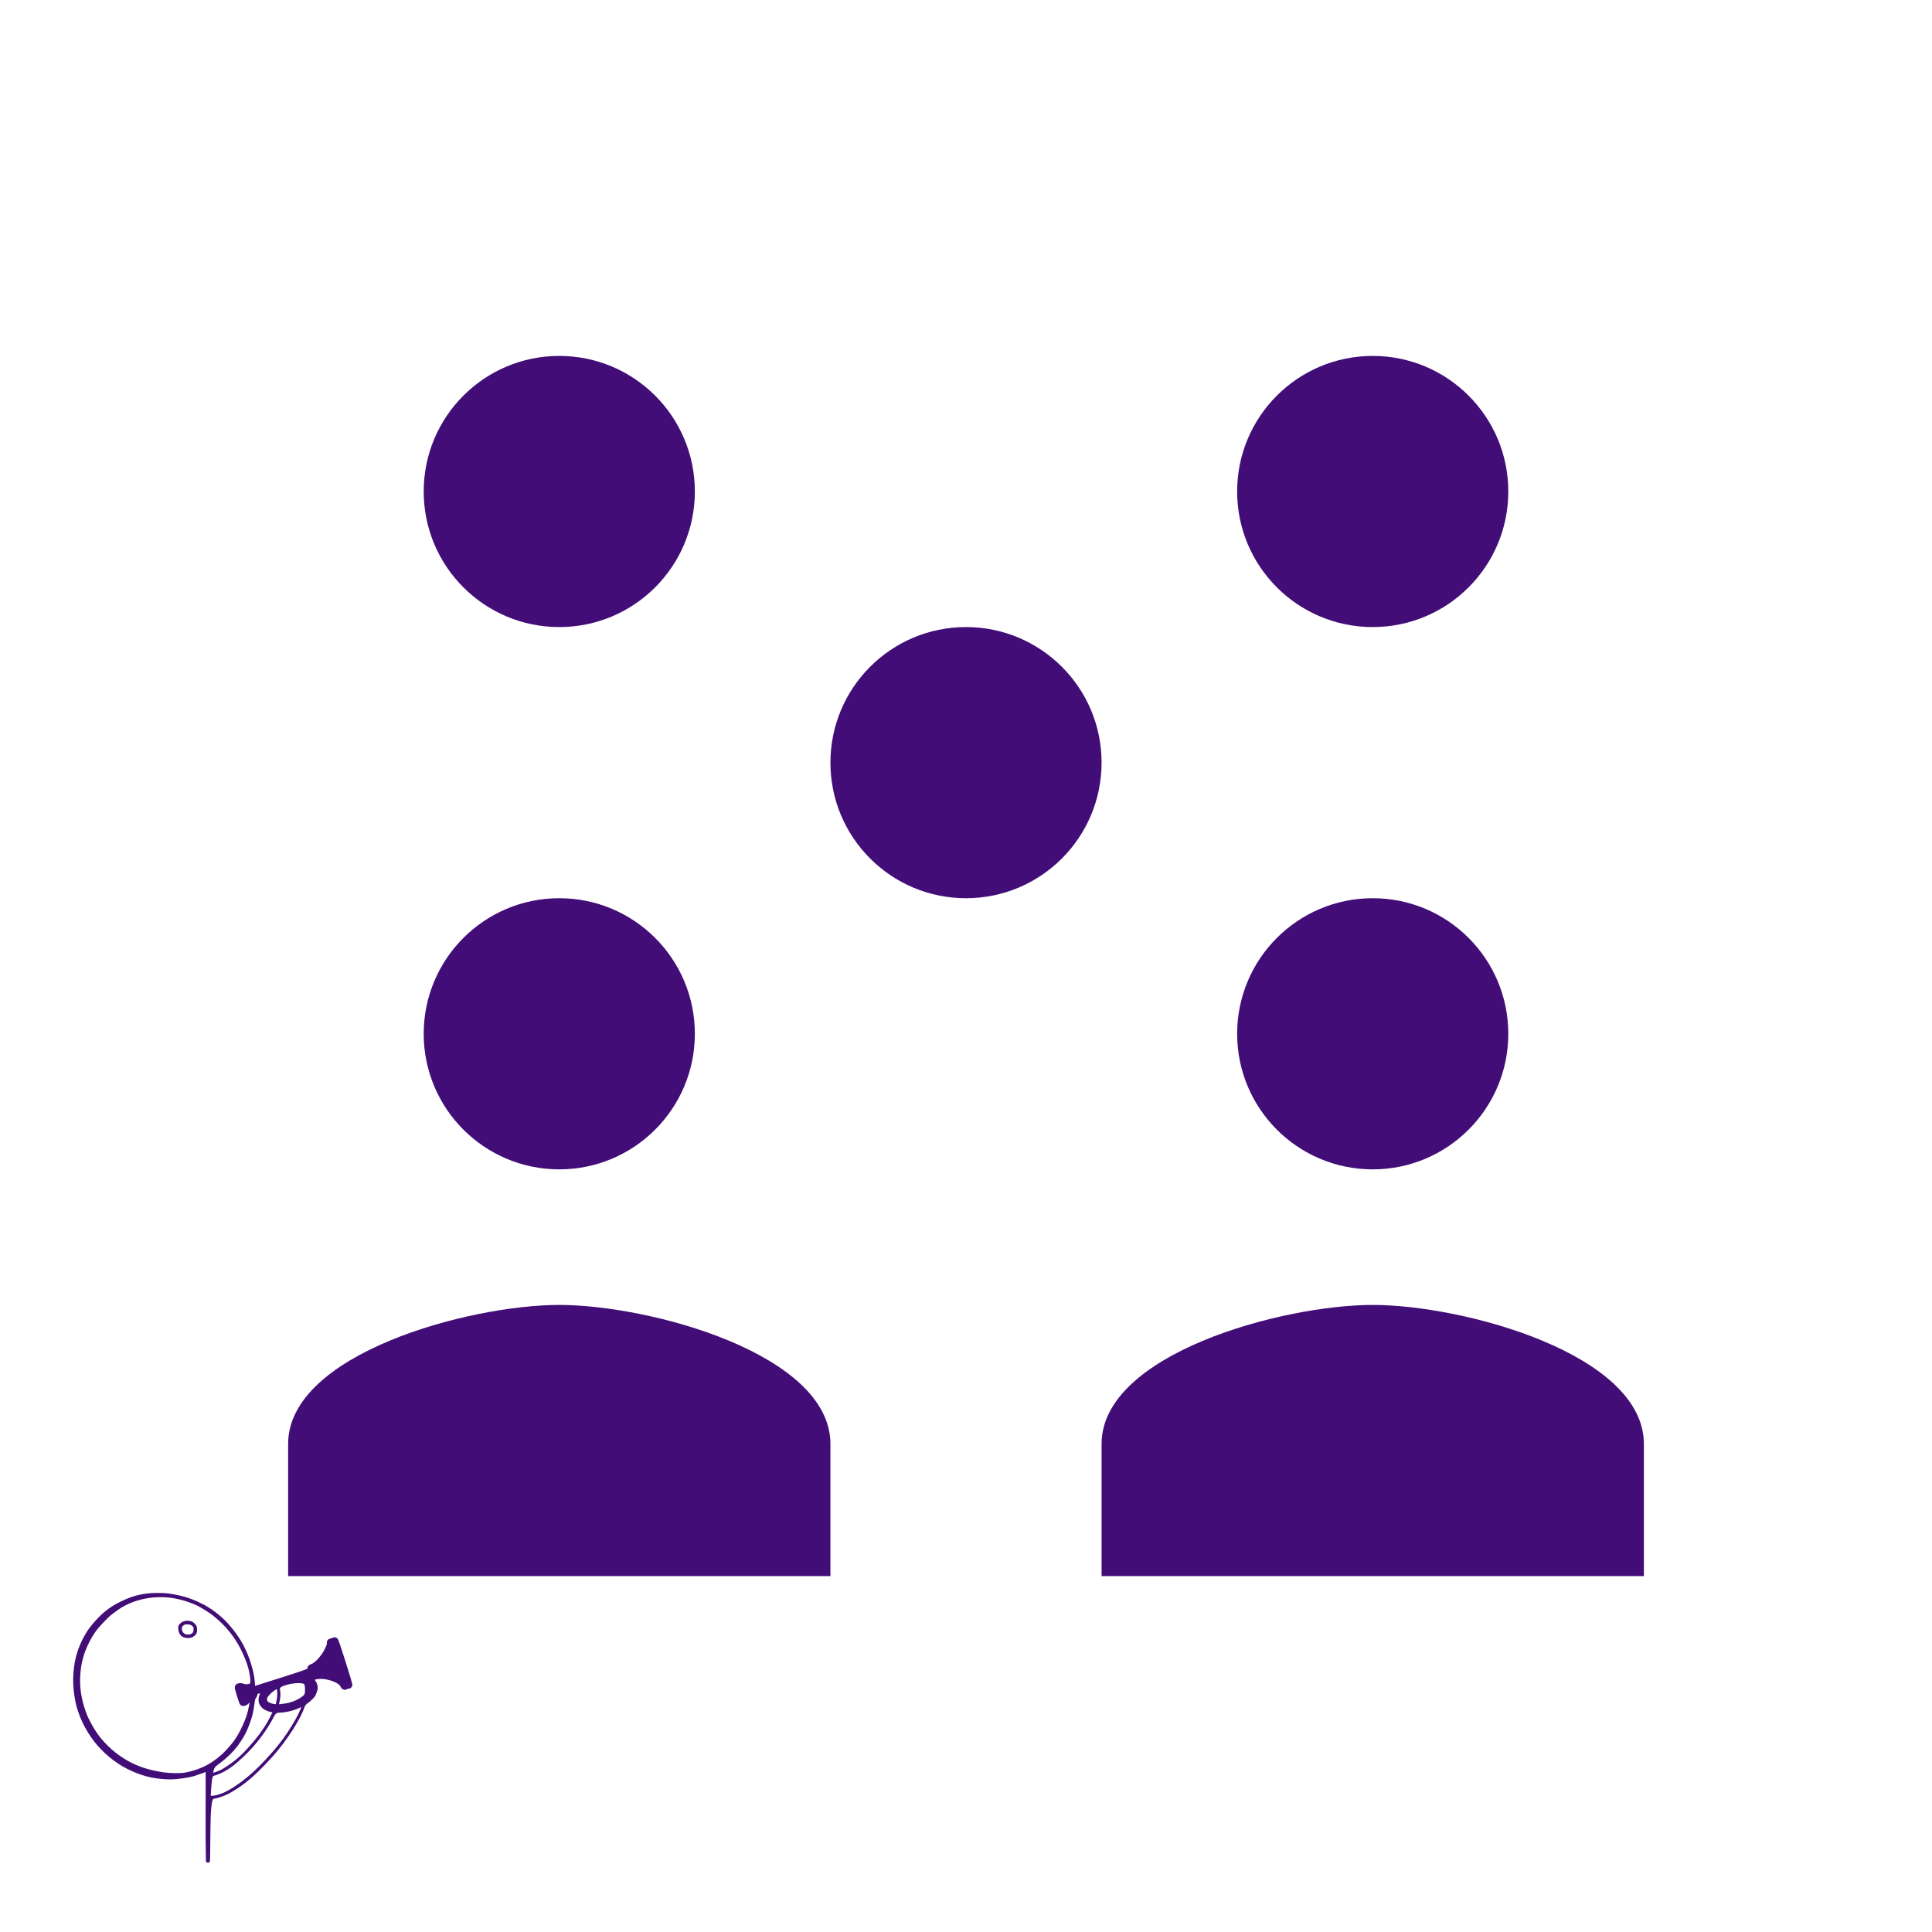<?xml version="1.0" encoding="UTF-8" standalone="no"?>
<!DOCTYPE svg PUBLIC "-//W3C//DTD SVG 1.1//EN" "http://www.w3.org/Graphics/SVG/1.1/DTD/svg11.dtd">
<!-- Created with Vectornator (http://vectornator.io/) -->
<svg height="100%" stroke-miterlimit="10" style="fill-rule:nonzero;clip-rule:evenodd;stroke-linecap:round;stroke-linejoin:round;" version="1.1" viewBox="0 0 510 510" width="100%" xml:space="preserve" xmlns="http://www.w3.org/2000/svg" xmlns:xlink="http://www.w3.org/1999/xlink">
<defs/>
<g id="Layer-1">
<path d="M0 0L510 0L510 510L0 510L0 0Z" fill="#ffffff" fill-rule="nonzero" opacity="1" stroke="none"/>
<path d="M41.546 420.499C40.562 420.499 39.603 420.541 38.714 420.652C37.825 420.763 37.069 420.914 36.418 421.073C35.767 421.232 35.104 421.431 34.39 421.685C33.676 421.939 32.823 422.312 31.903 422.757C30.982 423.201 30.226 423.622 29.607 424.019C28.988 424.416 28.395 424.844 27.808 425.32C27.221 425.797 26.642 426.318 26.086 426.889C25.531 427.461 24.923 428.117 24.288 428.879C23.653 429.641 23.176 430.326 22.795 430.946C22.414 431.565 22.035 432.259 21.686 432.974C21.336 433.688 20.992 434.444 20.691 435.27C20.389 436.095 20.176 436.867 20.002 437.566C19.827 438.264 19.67 439.107 19.543 440.091C19.416 441.076 19.329 442.067 19.313 443.114C19.297 444.162 19.349 445.121 19.428 445.946C19.507 446.771 19.629 447.592 19.772 448.433C19.915 449.275 20.086 450.06 20.308 450.806C20.53 451.552 20.801 452.382 21.15 453.255C21.499 454.128 21.927 455.042 22.451 456.01C22.975 456.978 23.554 457.892 24.173 458.765C24.792 459.638 25.358 460.346 25.818 460.87C26.279 461.394 26.906 462.044 27.732 462.821C28.557 463.599 29.365 464.256 30.142 464.811C30.92 465.367 31.67 465.875 32.4 466.304C33.13 466.732 33.909 467.109 34.734 467.49C35.56 467.871 36.387 468.199 37.26 468.485C38.133 468.771 39.005 469.037 39.862 469.212C40.719 469.387 41.678 469.499 42.694 469.595C43.71 469.69 44.537 469.725 45.219 469.709C45.902 469.693 46.803 469.623 47.898 469.48C48.993 469.337 49.894 469.195 50.577 469.021C51.259 468.846 52.044 468.589 52.949 468.255C53.402 468.089 53.836 467.924 54.288 467.758C54.281 470.028 54.296 472.299 54.288 474.569C54.273 479.109 54.257 482.986 54.288 486.24C54.32 489.494 54.349 491.203 54.365 491.33C54.381 491.457 54.432 491.512 54.48 491.559C54.527 491.607 54.611 491.643 54.786 491.674C54.961 491.706 55.134 491.715 55.245 491.636C55.356 491.557 55.405 491.306 55.437 490.909C55.468 490.512 55.504 487.732 55.551 482.605C55.599 477.478 55.901 474.901 56.393 474.837C56.885 474.774 57.442 474.623 58.077 474.416C58.712 474.21 59.391 473.962 60.105 473.613C60.819 473.263 61.54 472.826 62.286 472.35C63.032 471.874 63.775 471.375 64.506 470.819C65.236 470.264 65.963 469.649 66.725 468.982C67.487 468.316 68.574 467.257 69.939 465.844C71.305 464.432 72.447 463.161 73.383 462.018C74.32 460.875 75.247 459.626 76.215 458.229C77.183 456.833 77.962 455.581 78.549 454.518C79.137 453.454 79.581 452.611 79.85 451.992C80.12 451.373 80.313 450.887 80.424 450.538C80.535 450.189 80.828 449.876 81.305 449.543C81.781 449.21 82.151 448.866 82.453 448.548C82.754 448.231 82.999 447.989 83.141 447.783C83.284 447.576 83.426 447.21 83.6 446.75C83.775 446.289 83.868 445.912 83.868 445.563C83.868 445.214 83.811 444.892 83.715 444.607C83.62 444.321 83.507 444.057 83.333 443.803C83.245 443.676 83.152 443.547 83.065 443.42C83.208 443.389 83.343 443.337 83.486 443.306C83.771 443.242 84.071 443.207 84.404 443.191C84.737 443.175 85.124 443.182 85.552 443.229C85.981 443.277 86.425 443.386 86.853 443.497C87.282 443.608 87.726 443.727 88.154 443.918C88.583 444.108 88.911 444.295 89.149 444.454C89.387 444.612 89.558 444.77 89.685 444.913C89.812 445.056 89.912 445.22 89.991 445.41C90.07 445.601 90.222 445.743 90.412 445.869C90.602 445.996 90.796 446.061 90.986 446.061C91.176 446.061 91.325 446.041 91.483 445.946C91.642 445.851 91.829 445.77 92.019 445.755C92.21 445.739 92.345 445.726 92.44 445.678C92.535 445.631 92.657 445.515 92.784 445.372C92.911 445.229 92.982 445.052 93.014 444.798C93.046 444.544 92.438 442.494 91.216 438.637C89.993 434.78 89.308 432.766 89.149 432.591C88.99 432.416 88.813 432.294 88.575 432.247C88.337 432.199 88.144 432.199 88.001 432.247C87.858 432.294 87.758 432.336 87.695 432.4C87.632 432.463 87.48 432.499 87.274 432.514C87.068 432.53 86.875 432.617 86.7 432.744C86.525 432.871 86.419 433.029 86.356 433.203C86.292 433.378 86.263 433.542 86.279 433.701C86.295 433.859 86.288 434.001 86.241 434.16C86.193 434.319 86.071 434.583 85.897 434.964C85.722 435.344 85.507 435.746 85.284 436.112C85.062 436.477 84.834 436.789 84.596 437.106C84.357 437.424 84.064 437.791 83.715 438.14C83.366 438.489 83.096 438.708 82.874 438.867C82.651 439.025 82.445 439.17 82.223 439.249C82.001 439.329 81.808 439.406 81.649 439.517C81.49 439.628 81.346 439.78 81.266 439.938C81.187 440.097 81.167 440.261 81.151 440.436C81.136 440.61 78.813 441.402 74.225 442.846C71.932 443.569 69.631 444.305 67.337 445.028C67.306 444.678 67.293 444.344 67.261 443.994C67.197 443.296 67.091 442.517 66.916 441.66C66.742 440.803 66.504 439.989 66.266 439.211C66.028 438.433 65.757 437.61 65.424 436.8C65.091 435.991 64.692 435.119 64.2 434.198C63.707 433.278 63.241 432.55 62.86 431.979C62.479 431.407 61.98 430.722 61.33 429.912C60.679 429.103 60.022 428.36 59.34 427.693C58.657 427.026 57.927 426.389 57.197 425.818C56.467 425.246 55.781 424.776 55.13 424.364C54.48 423.951 53.823 423.587 53.141 423.254C52.458 422.921 51.75 422.583 51.036 422.297C50.322 422.012 49.572 421.77 48.778 421.532C47.984 421.294 47.112 421.094 46.176 420.92C45.239 420.745 44.467 420.623 43.88 420.575C43.293 420.528 42.53 420.499 41.546 420.499ZM42.694 421.609C43.408 421.624 44.081 421.66 44.684 421.723C45.287 421.787 45.924 421.903 46.559 422.029C47.194 422.156 47.815 422.314 48.434 422.489C49.053 422.663 49.651 422.863 50.27 423.101C50.89 423.339 51.52 423.58 52.107 423.866C52.695 424.152 53.351 424.554 54.097 425.014C54.843 425.475 55.5 425.909 56.087 426.354C56.674 426.798 57.289 427.335 57.924 427.923C58.559 428.51 59.109 429.06 59.569 429.568C60.03 430.076 60.486 430.61 60.947 431.213C61.407 431.817 61.851 432.431 62.248 433.05C62.645 433.669 63.008 434.313 63.358 434.964C63.707 435.614 64.042 436.335 64.391 437.145C64.74 437.954 65.026 438.691 65.233 439.326C65.439 439.961 65.626 440.588 65.768 441.239C65.911 441.89 65.995 442.575 66.075 443.306C66.154 444.036 66.076 444.428 65.807 444.492C65.537 444.555 65.302 444.607 65.08 444.607C64.857 444.607 64.578 444.549 64.276 444.454C63.974 444.358 63.688 444.301 63.434 444.301C63.18 444.3 62.968 444.336 62.745 444.415C62.523 444.495 62.314 444.646 62.171 444.836C62.029 445.027 61.98 445.249 61.98 445.487C61.98 445.725 62.157 446.452 62.554 447.706C62.951 448.96 63.202 449.668 63.281 449.811C63.36 449.954 63.489 450.082 63.664 450.194C63.838 450.305 64.016 450.347 64.238 450.347C64.46 450.347 64.711 450.282 64.965 450.155C65.219 450.028 65.463 449.864 65.654 449.658C65.749 449.555 65.826 449.455 65.921 449.352C65.834 449.78 65.741 450.224 65.654 450.653C65.479 451.51 65.302 452.266 65.08 452.949C64.857 453.631 64.513 454.445 64.085 455.398C63.656 456.35 63.27 457.122 62.937 457.694C62.603 458.265 62.269 458.815 61.904 459.339C61.538 459.863 61.066 460.426 60.526 461.061C59.986 461.696 59.436 462.298 58.88 462.821C58.325 463.345 57.804 463.78 57.312 464.161C56.819 464.542 56.298 464.921 55.743 465.27C55.187 465.62 54.63 465.941 54.059 466.227C53.487 466.513 52.944 466.725 52.452 466.916C51.96 467.106 51.297 467.344 50.424 467.566C49.551 467.789 48.872 467.924 48.395 467.987C47.919 468.051 47.182 468.064 46.214 468.064C45.246 468.064 44.297 467.999 43.344 467.873C42.392 467.746 41.52 467.588 40.742 467.413C39.964 467.239 39.33 467.075 38.791 466.916C38.251 466.757 37.585 466.551 36.839 466.265C36.093 465.98 35.314 465.645 34.505 465.232C33.695 464.82 32.997 464.382 32.362 463.969C31.727 463.557 31.112 463.129 30.525 462.668C29.938 462.208 29.272 461.629 28.573 460.946C27.875 460.264 27.289 459.643 26.813 459.071C26.337 458.5 25.909 457.921 25.512 457.349C25.115 456.778 24.71 456.108 24.249 455.283C23.789 454.458 23.387 453.692 23.101 453.025C22.816 452.359 22.574 451.673 22.336 450.959C22.098 450.245 21.898 449.479 21.724 448.701C21.549 447.923 21.398 447.16 21.303 446.367C21.208 445.573 21.166 444.795 21.15 444.033C21.134 443.271 21.163 442.476 21.226 441.698C21.29 440.921 21.38 440.071 21.571 439.135C21.761 438.198 21.977 437.413 22.183 436.762C22.389 436.111 22.689 435.332 23.101 434.428C23.514 433.523 23.929 432.744 24.326 432.094C24.723 431.443 25.109 430.864 25.474 430.372C25.839 429.879 26.438 429.188 27.311 428.267C28.184 427.346 28.814 426.754 29.148 426.468C29.481 426.183 30.002 425.79 30.716 425.282C31.431 424.774 31.994 424.388 32.438 424.134C32.883 423.88 33.411 423.616 34.046 423.331C34.681 423.045 35.375 422.787 36.074 422.565C36.772 422.343 37.528 422.15 38.37 421.991C39.211 421.832 39.961 421.733 40.627 421.685C41.294 421.638 41.98 421.593 42.694 421.609ZM78.702 444.301C79.274 444.3 79.702 444.352 80.004 444.415C80.305 444.479 80.469 444.814 80.501 445.449C80.533 446.083 80.51 446.592 80.463 446.941C80.415 447.29 80.151 447.602 79.659 447.936C79.167 448.269 78.623 448.6 78.052 448.854C77.481 449.108 76.917 449.308 76.33 449.466C75.743 449.625 75.135 449.709 74.531 449.773C74.23 449.804 73.953 449.856 73.651 449.887C73.715 449.57 73.779 449.248 73.843 448.931C73.97 448.296 74.034 447.723 74.034 447.247C74.034 446.771 73.976 446.349 73.881 445.984C73.786 445.619 74.079 445.32 74.761 445.066C75.444 444.812 76.107 444.619 76.789 444.492C77.472 444.365 78.131 444.301 78.702 444.301ZM73.001 445.908C73.048 445.924 73.106 446.03 73.154 446.252C73.201 446.474 73.192 446.825 73.192 447.285C73.192 447.746 73.128 448.289 73.001 448.892C72.874 449.496 72.825 449.817 72.809 449.849C72.793 449.881 72.723 449.865 72.58 449.849C72.437 449.833 72.18 449.791 71.814 449.696C71.449 449.601 71.17 449.485 71.011 449.39C70.852 449.295 70.724 449.211 70.628 449.084C70.533 448.957 70.475 448.799 70.475 448.625C70.475 448.45 70.504 448.292 70.552 448.165C70.599 448.038 70.808 447.781 71.126 447.4C71.443 447.019 71.829 446.684 72.274 446.367C72.718 446.049 72.953 445.892 73.001 445.908ZM68.6 447.017C68.632 447.049 68.574 447.242 68.447 447.591C68.32 447.941 68.256 448.291 68.256 448.625C68.256 448.958 68.269 449.244 68.332 449.466C68.396 449.689 68.511 449.895 68.638 450.117C68.765 450.339 68.93 450.561 69.136 450.768C69.342 450.974 69.535 451.116 69.71 451.227C69.885 451.338 70.126 451.467 70.475 451.609C70.824 451.752 71.168 451.852 71.47 451.916C71.621 451.947 71.778 451.999 71.929 452.03C71.731 452.427 71.515 452.82 71.317 453.217C70.92 454.01 70.479 454.824 69.939 455.666C69.4 456.507 68.792 457.372 68.141 458.229C67.49 459.087 66.782 459.914 66.036 460.755C65.29 461.596 64.634 462.327 64.046 462.898C63.459 463.469 62.902 463.968 62.363 464.429C61.823 464.889 61.151 465.381 60.373 465.921C59.595 466.461 58.945 466.876 58.421 467.146C57.897 467.415 57.389 467.615 56.929 467.758C56.699 467.829 56.47 467.916 56.24 467.987C56.272 467.837 56.323 467.679 56.355 467.528C56.418 467.227 56.512 466.963 56.623 466.725C56.734 466.487 57.111 466.123 57.809 465.615C58.507 465.107 59.238 464.505 59.952 463.855C60.666 463.204 61.31 462.576 61.865 461.941C62.421 461.306 62.971 460.57 63.511 459.76C64.05 458.951 64.507 458.188 64.888 457.426C65.269 456.664 65.626 455.798 65.96 454.862C66.293 453.926 66.55 453.105 66.725 452.375C66.9 451.644 67.035 450.802 67.146 449.849C67.257 448.897 67.415 448.318 67.605 448.127C67.796 447.937 67.895 447.737 67.911 447.515C67.927 447.293 68.011 447.119 68.217 447.056C68.424 446.992 68.568 446.986 68.6 447.017ZM79.43 450.653C79.437 450.677 79.46 450.705 79.468 450.729C79.484 450.777 79.448 450.912 79.353 451.15C79.258 451.388 79.036 451.868 78.702 452.566C78.369 453.264 77.812 454.249 77.019 455.551C76.225 456.852 75.475 457.988 74.761 458.957C74.047 459.925 73.381 460.745 72.809 461.444C72.238 462.142 71.382 463.12 70.207 464.39C69.033 465.66 67.797 466.905 66.496 468.064C65.194 469.223 64.029 470.143 63.013 470.857C61.997 471.572 61.148 472.122 60.449 472.503C59.751 472.884 59.223 473.148 58.842 473.306C58.461 473.465 57.959 473.645 57.388 473.804C56.817 473.963 56.389 474.018 56.087 474.033C55.936 474.041 55.779 474.064 55.628 474.072C55.652 473.619 55.681 473.185 55.704 472.732C55.752 471.828 55.839 470.933 55.934 470.092C56.029 469.251 56.177 468.8 56.431 468.753C56.685 468.705 57.078 468.577 57.618 468.37C58.157 468.164 58.781 467.893 59.416 467.528C60.051 467.163 60.736 466.706 61.483 466.151C62.229 465.595 63.056 464.858 64.008 463.969C64.96 463.081 65.884 462.167 66.725 461.214C67.566 460.262 68.323 459.319 69.021 458.383C69.719 457.446 70.347 456.503 70.934 455.551C71.522 454.598 71.995 453.807 72.312 453.14C72.629 452.473 73.044 452.107 73.537 452.107C74.028 452.107 74.621 452.065 75.335 451.954C76.049 451.843 76.706 451.685 77.325 451.495C77.944 451.304 78.459 451.111 78.856 450.921C79.054 450.825 79.231 450.748 79.43 450.653ZM49.888 427.846C49.523 427.798 49.137 427.827 48.74 427.923C48.343 428.018 48.06 428.153 47.822 428.343C47.583 428.534 47.397 428.721 47.286 428.879C47.175 429.038 47.088 429.189 47.056 429.3C47.024 429.411 47.04 429.624 47.056 429.989C47.072 430.354 47.143 430.705 47.286 431.022C47.429 431.34 47.615 431.597 47.822 431.787C48.028 431.978 48.234 432.113 48.472 432.208C48.71 432.304 49.067 432.384 49.544 432.4C50.02 432.415 50.406 432.335 50.691 432.208C50.977 432.081 51.212 431.94 51.419 431.749C51.625 431.559 51.782 431.343 51.878 431.137C51.973 430.931 52.031 430.654 52.031 430.257C52.031 429.86 51.98 429.545 51.916 429.338C51.852 429.132 51.695 428.904 51.457 428.65C51.219 428.396 50.99 428.225 50.768 428.114C50.546 428.003 50.253 427.894 49.888 427.846ZM49.697 428.803C50.046 428.834 50.303 428.899 50.462 428.994C50.621 429.089 50.733 429.173 50.844 429.3C50.956 429.427 51.042 429.578 51.074 429.721C51.106 429.864 51.09 430.064 51.074 430.333C51.058 430.603 51.023 430.774 50.959 430.869C50.896 430.964 50.761 431.109 50.538 431.252C50.316 431.395 50.117 431.466 49.926 431.481C49.736 431.497 49.501 431.491 49.199 431.443C48.898 431.395 48.618 431.222 48.395 430.984C48.173 430.746 48.045 430.446 48.013 430.065C47.981 429.685 48.052 429.414 48.242 429.224C48.433 429.033 48.648 428.904 48.855 428.841C49.061 428.777 49.347 428.771 49.697 428.803Z" fill="#420d77" fill-rule="nonzero" opacity="1" stroke="none"/>
<path d="M255 165.53C235.235 165.53 219.212 181.552 219.212 201.318C219.212 221.083 235.235 237.106 255 237.106C274.765 237.106 290.788 221.083 290.788 201.318C290.788 181.552 274.765 165.53 255 165.53ZM433.941 416.047L433.941 381.171C433.941 357.372 386.253 344.47 362.365 344.47C338.476 344.47 290.788 357.372 290.788 381.171L290.788 416.047L433.941 416.047ZM219.212 416.047L219.212 381.171C219.212 357.372 171.524 344.47 147.635 344.47C123.747 344.47 76.059 357.372 76.059 381.171L76.059 416.047L219.212 416.047ZM362.365 237.106C342.599 237.106 326.576 253.129 326.576 272.894C326.576 292.659 342.599 308.682 362.365 308.682C382.13 308.682 398.153 292.659 398.153 272.894C398.153 253.129 382.13 237.106 362.365 237.106ZM362.365 93.953C342.599 93.953 326.576 109.976 326.576 129.741C326.576 149.507 342.599 165.53 362.365 165.53C382.13 165.53 398.153 149.507 398.153 129.741C398.153 109.976 382.13 93.953 362.365 93.953ZM147.635 93.953C127.87 93.953 111.847 109.976 111.847 129.741C111.847 149.507 127.87 165.53 147.635 165.53C167.401 165.53 183.424 149.507 183.424 129.741C183.424 109.976 167.401 93.953 147.635 93.953ZM147.635 237.106C127.87 237.106 111.847 253.129 111.847 272.894C111.847 292.659 127.87 308.682 147.635 308.682C167.401 308.682 183.424 292.659 183.424 272.894C183.424 253.129 167.401 237.106 147.635 237.106Z" fill="#420d77" fill-rule="nonzero" opacity="1" stroke="none"/>
</g>
</svg>
